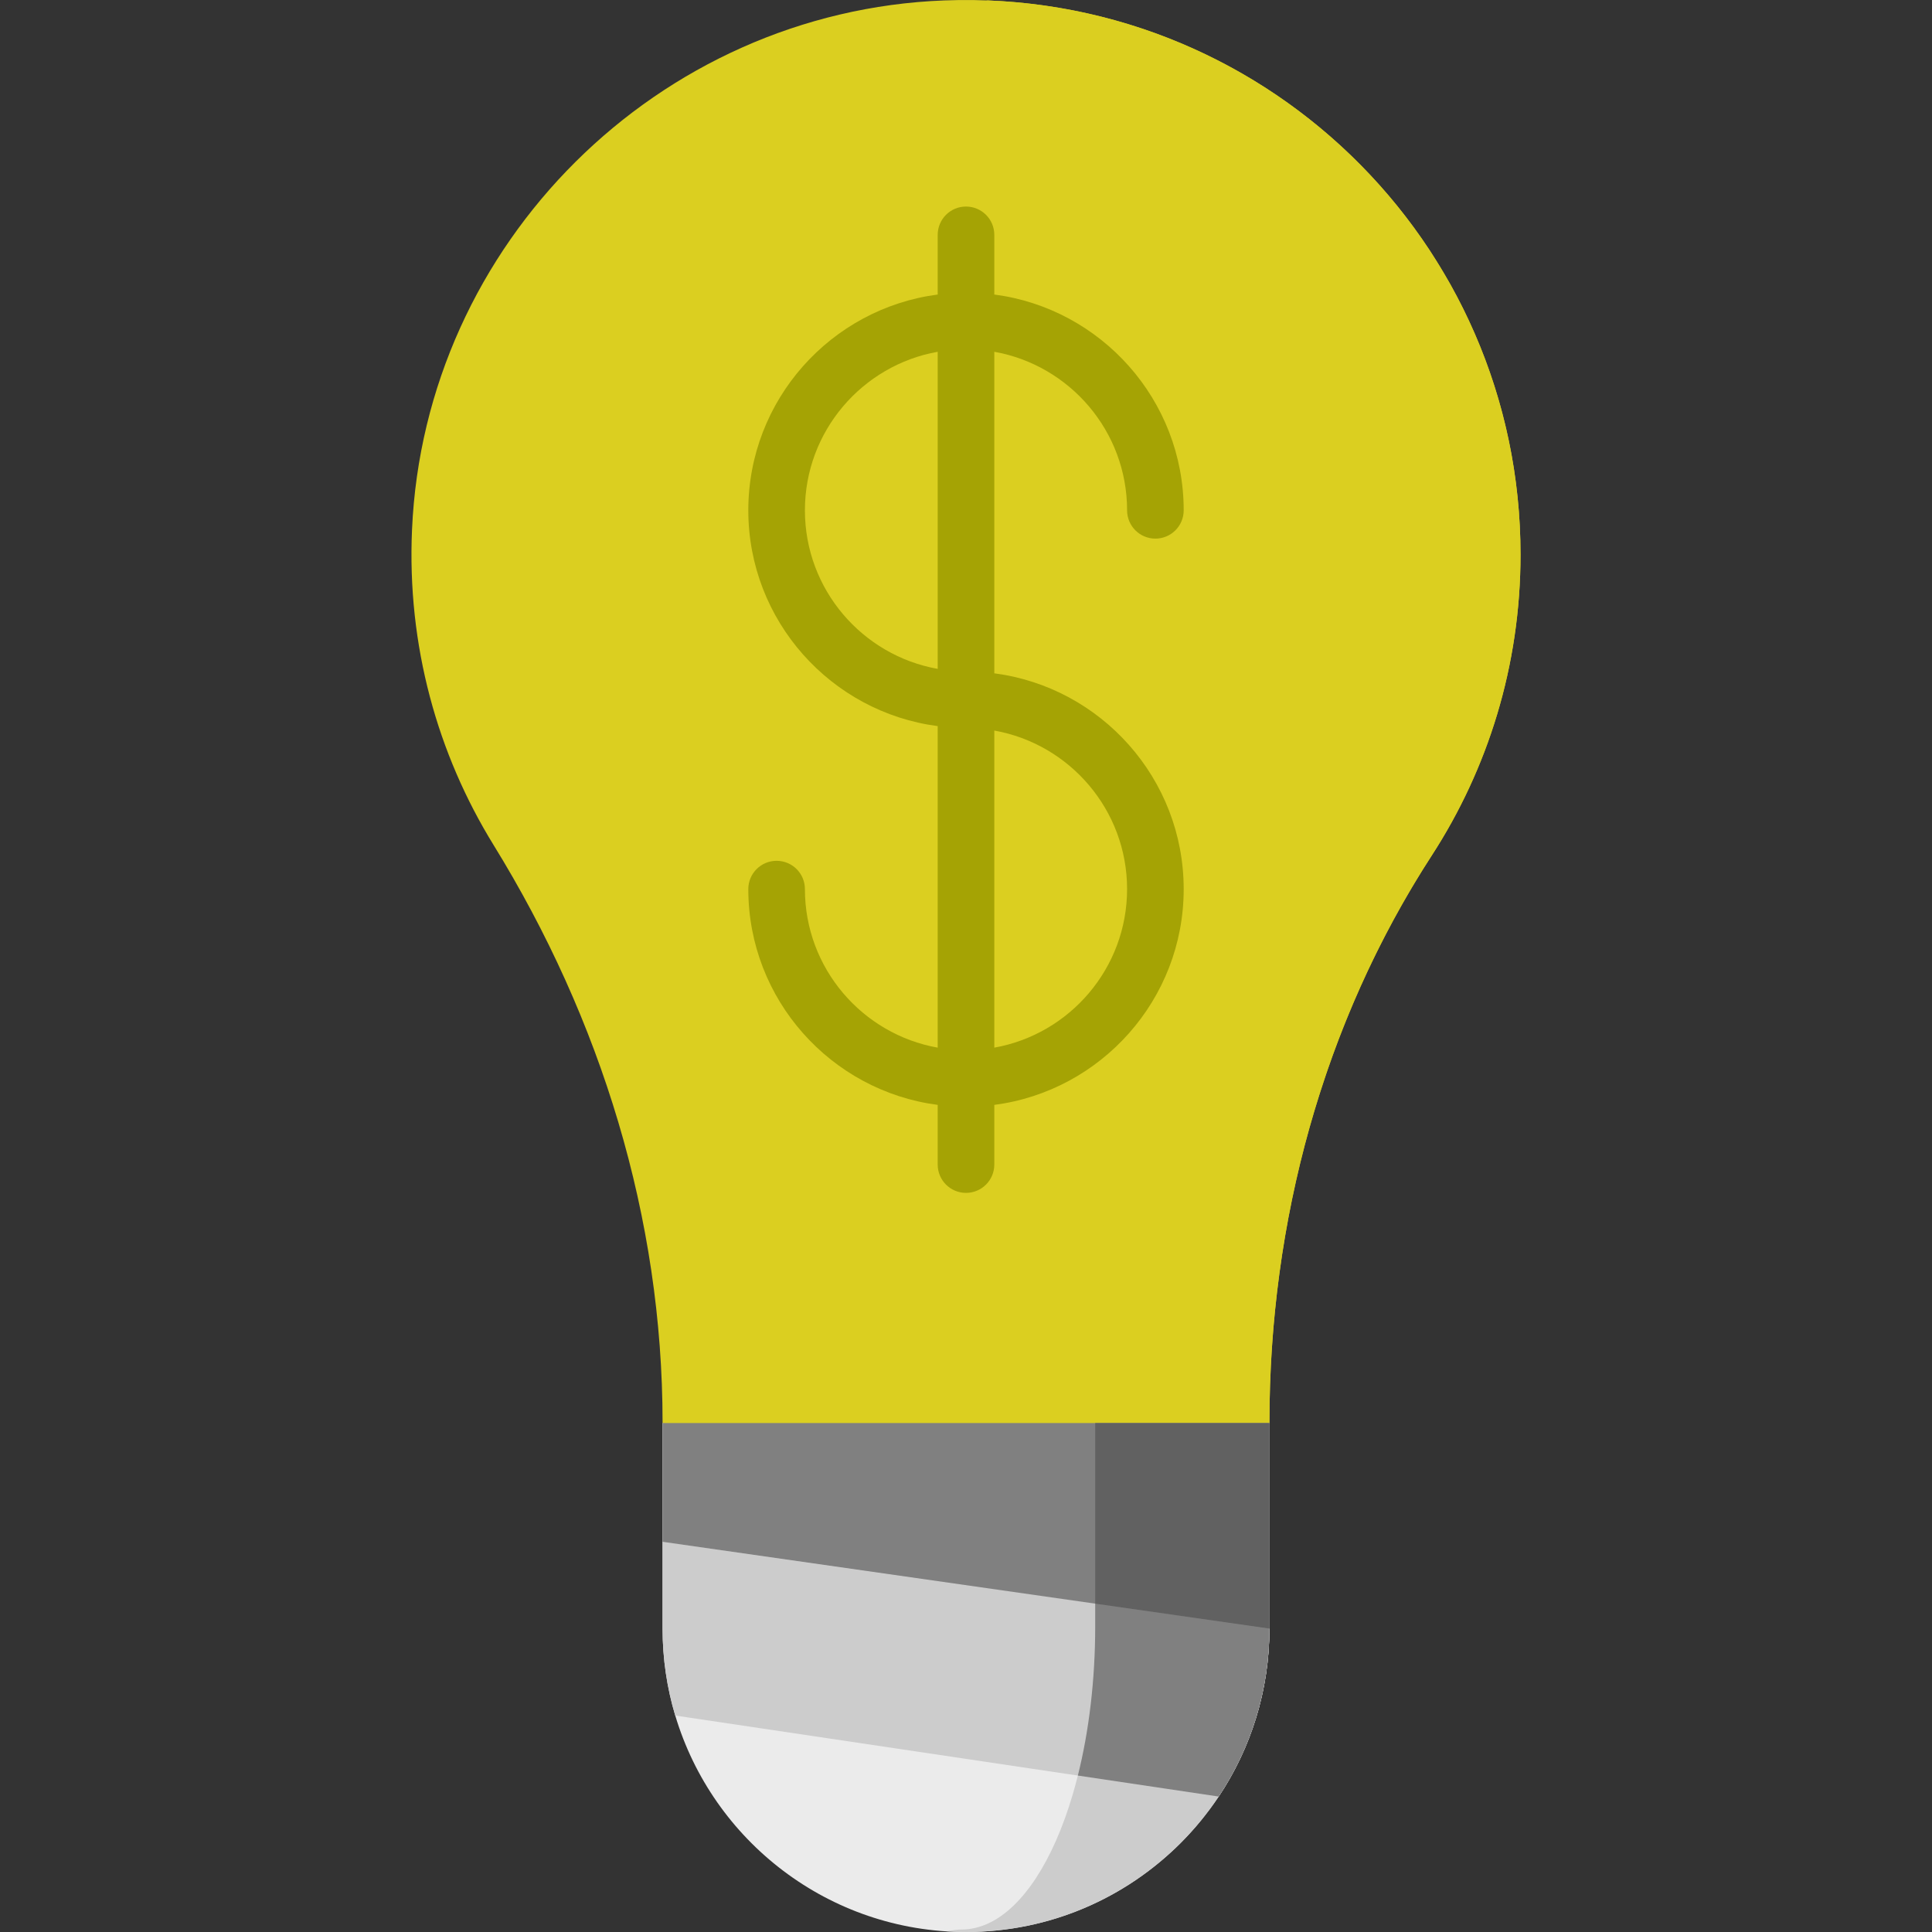 <?xml version="1.0"?>
<svg xmlns="http://www.w3.org/2000/svg" xmlns:xlink="http://www.w3.org/1999/xlink" version="1.1" id="Capa_1" x="0px" y="0px" viewBox="0 0 512 512" style="enable-background:new 0 0 512 512;" xml:space="preserve" width="512px" height="512px" class=""><rect x="0" y="0" width="512" height="512" fill="#333333" stroke="none"/><g><path style="fill:#EBEBEB;" d="M175.588,377.112v31.476v22.994c0,8.013,1.169,15.756,3.361,23.056  C188.857,487.812,219.606,512,256.005,512c22.207,0,42.308-8.999,56.858-23.561c3.754-3.754,7.152-7.891,10.106-12.334  c8.494-12.74,13.442-28.054,13.442-44.523v-54.47L175.588,377.112L175.588,377.112z" data-original="#EBEBEB"/><g>
	<path style="fill:#CCCCCC;" d="M290.242,430.929c0,16.47-2.183,31.783-5.929,44.523c-1.303,4.443-2.802,8.58-4.458,12.334   c-6.417,14.563-15.284,23.561-25.079,23.561c-1.036,0-2.344,0.171-3.878,0.476c0.796,0.05,1.595,0.09,2.397,0.121   c0.9,0.03,1.802,0.056,2.709,0.056h0.001c5.552,0,10.972-0.563,16.206-1.634c1.309-0.268,2.606-0.567,3.89-0.897   c11.904-3.063,22.729-8.798,31.828-16.509c1.703-1.443,3.356-2.942,4.933-4.52c2.741-2.741,5.287-5.69,7.614-8.81   c0.133-0.179,0.265-0.358,0.396-0.538c0.719-0.98,1.422-1.974,2.096-2.987c7.382-11.073,12.081-24.091,13.186-38.121   c0.012-0.152,0.025-0.303,0.036-0.455c0.144-1.964,0.22-3.947,0.22-5.948v-54.469l0,0h-46.169L290.242,430.929L290.242,430.929z" data-original="#CCCCCC" class=""/>
	<path style="fill:#CCCCCC;" d="M175.588,377.112v31.476v22.994c0,8.013,1.169,15.756,3.361,23.056l144.021,21.468   c8.494-12.74,13.442-28.054,13.442-44.523v-54.47L175.588,377.112L175.588,377.112z" data-original="#CCCCCC" class=""/>
</g><path style="fill:#808080;" d="M290.242,430.929c0,14.405-1.67,27.925-4.595,39.613l37.322,5.563l0,0  c7.382-11.073,12.081-24.091,13.186-38.121c0.012-0.152,0.025-0.303,0.036-0.455c0.144-1.964,0.22-3.947,0.22-5.948v-54.469l0,0  h-46.169V430.929z" data-original="#808080" class=""/><path style="fill:#DBCF20" d="M250.232,0.11C174.394,3.015,112.501,64.55,109.19,140.364c-1.354,30.712,6.746,59.443,21.603,83.557  c28.472,46.173,44.794,98.796,44.794,153.056v0.135L256,404.347l80.411-27.235v-0.135c0-53.115,14.119-105.665,43.009-150.249  c14.894-22.969,23.536-50.346,23.536-79.766C402.956,63.885,334.023-3.09,250.232,0.11z" data-original="#FFA638" class="" data-old_color="#FFA638"/><path style="fill:#DBCF20" d="M351.905,283.302c6.861-19.808,16.013-38.824,27.515-56.574  c14.894-22.969,23.536-50.346,23.536-79.766c0-0.07-0.003-0.14-0.003-0.211c-0.002-1.198-0.016-2.392-0.046-3.583  c-0.011-0.442-0.034-0.881-0.049-1.322c-0.028-0.818-0.054-1.637-0.095-2.452c-0.026-0.515-0.064-1.027-0.095-1.54  c-0.045-0.737-0.087-1.475-0.143-2.209c-0.042-0.543-0.094-1.083-0.141-1.625c-0.061-0.7-0.12-1.401-0.191-2.098  c-0.057-0.559-0.124-1.115-0.187-1.673c-0.076-0.674-0.151-1.349-0.236-2.02c-0.073-0.569-0.154-1.135-0.233-1.701  c-0.091-0.656-0.182-1.313-0.282-1.966c-0.087-0.572-0.183-1.141-0.277-1.71c-0.106-0.643-0.212-1.287-0.327-1.927  c-0.102-0.572-0.212-1.142-0.321-1.711c-0.121-0.634-0.243-1.267-0.372-1.897c-0.117-0.57-0.24-1.137-0.363-1.705  c-0.136-0.625-0.273-1.249-0.417-1.871c-0.131-0.569-0.268-1.135-0.406-1.701c-0.15-0.614-0.302-1.228-0.459-1.839  c-0.146-0.567-0.296-1.133-0.449-1.698c-0.163-0.604-0.33-1.207-0.501-1.808c-0.16-0.565-0.324-1.128-0.491-1.69  c-0.177-0.596-0.359-1.191-0.544-1.784c-0.174-0.56-0.351-1.119-0.531-1.677c-0.191-0.588-0.387-1.174-0.585-1.759  c-0.188-0.556-0.378-1.111-0.572-1.664c-0.204-0.58-0.415-1.157-0.626-1.733c-0.202-0.552-0.405-1.103-0.613-1.652  c-0.217-0.57-0.44-1.136-0.663-1.702c-0.217-0.549-0.433-1.099-0.656-1.645c-0.228-0.559-0.464-1.113-0.699-1.668  c-0.231-0.546-0.46-1.093-0.698-1.635c-0.24-0.547-0.487-1.09-0.733-1.634c-0.246-0.544-0.49-1.089-0.742-1.63  c-0.249-0.533-0.506-1.06-0.761-1.589c-0.262-0.544-0.521-1.09-0.79-1.631c-0.256-0.515-0.522-1.025-0.784-1.536  c-0.28-0.547-0.556-1.095-0.843-1.638c-0.257-0.488-0.525-0.969-0.788-1.454c-0.304-0.56-0.603-1.122-0.914-1.677  c-0.231-0.414-0.473-0.822-0.708-1.233c-1.311-2.291-2.682-4.543-4.111-6.754c-0.216-0.334-0.426-0.672-0.645-1.004  c-0.397-0.604-0.806-1.2-1.212-1.797c-0.255-0.376-0.506-0.756-0.765-1.13c-0.401-0.579-0.812-1.15-1.221-1.722  c-0.274-0.385-0.545-0.772-0.824-1.154c-0.41-0.563-0.83-1.118-1.247-1.675c-0.287-0.383-0.572-0.768-0.863-1.147  c-0.421-0.55-0.85-1.092-1.279-1.636c-0.299-0.379-0.596-0.76-0.898-1.136c-0.433-0.538-0.874-1.07-1.314-1.602  c-0.307-0.371-0.613-0.743-0.923-1.111c-0.447-0.529-0.9-1.052-1.354-1.575c-0.315-0.362-0.629-0.725-0.947-1.084  c-0.461-0.52-0.927-1.034-1.396-1.548c-0.32-0.351-0.64-0.702-0.964-1.05c-0.478-0.514-0.96-1.023-1.446-1.53  c-0.322-0.337-0.645-0.674-0.97-1.007c-0.495-0.508-0.995-1.012-1.498-1.513c-0.324-0.323-0.649-0.644-0.975-0.964  c-0.514-0.503-1.031-1.001-1.552-1.497c-0.324-0.308-0.65-0.615-0.978-0.92c-0.531-0.496-1.066-0.989-1.604-1.476  c-0.324-0.294-0.651-0.586-0.978-0.877c-0.552-0.491-1.106-0.979-1.666-1.462c-0.319-0.276-0.641-0.549-0.963-0.822  c-0.575-0.488-1.151-0.973-1.734-1.452c-0.312-0.257-0.627-0.51-0.942-0.764c-0.601-0.486-1.204-0.97-1.813-1.448  c-0.297-0.233-0.598-0.462-0.897-0.692c-0.634-0.489-1.269-0.976-1.911-1.454c-0.274-0.204-0.551-0.404-0.826-0.606  c-0.674-0.495-1.35-0.989-2.033-1.473c-0.238-0.169-0.479-0.333-0.718-0.5c-0.727-0.509-1.456-1.016-2.193-1.511  c-0.176-0.118-0.354-0.233-0.53-0.35c-0.806-0.538-1.615-1.072-2.432-1.594c-0.054-0.034-0.109-0.068-0.163-0.102  c-6.681-4.255-13.729-7.983-21.085-11.13c-0.118-0.05-0.234-0.103-0.352-0.153c-0.91-0.386-1.826-0.76-2.746-1.129  c-0.185-0.074-0.369-0.151-0.555-0.225c-0.883-0.35-1.771-0.688-2.662-1.021c-0.224-0.084-0.448-0.17-0.672-0.253  c-0.869-0.32-1.742-0.628-2.618-0.932c-0.251-0.087-0.502-0.176-0.754-0.262c-0.86-0.293-1.725-0.575-2.592-0.853  c-0.272-0.087-0.544-0.176-0.818-0.261c-0.858-0.269-1.72-0.528-2.584-0.781c-0.285-0.083-0.569-0.167-0.855-0.249  c-0.861-0.246-1.725-0.484-2.592-0.715c-0.293-0.078-0.586-0.156-0.88-0.233c-0.866-0.225-1.736-0.442-2.609-0.652  c-0.297-0.071-0.594-0.142-0.891-0.211c-0.876-0.205-1.755-0.402-2.637-0.591c-0.296-0.063-0.592-0.125-0.888-0.187  c-0.889-0.185-1.781-0.363-2.675-0.531c-0.29-0.055-0.581-0.107-0.872-0.16c-0.906-0.165-1.813-0.323-2.725-0.472  c-0.281-0.046-0.562-0.088-0.844-0.133c-0.927-0.145-1.855-0.284-2.787-0.412c-0.262-0.036-0.524-0.069-0.786-0.103  c-0.957-0.126-1.915-0.246-2.877-0.353c-0.231-0.026-0.464-0.048-0.695-0.073c-0.995-0.106-1.992-0.207-2.994-0.293  c-0.189-0.016-0.379-0.029-0.568-0.044c-1.047-0.086-2.096-0.166-3.149-0.23c-0.118-0.007-0.237-0.012-0.355-0.019  c-1.125-0.066-2.254-0.123-3.386-0.163c32.719,7.457,58.262,70.064,58.262,146.207c0,29.42-3.812,56.796-10.381,79.765  c-12.743,44.585-18.971,97.134-18.971,150.25v0.135v16.29l46.169-15.637v-0.135c0-1.66,0.014-3.319,0.042-4.978  c0.055-3.317,0.166-6.631,0.331-9.94c0.249-4.964,0.622-9.916,1.121-14.851c0.665-6.58,1.552-13.13,2.663-19.635  c0.278-1.626,0.57-3.25,0.875-4.87c0.612-3.241,1.279-6.469,2.003-9.684s1.504-6.416,2.34-9.6c1.534-5.843,3.267-11.63,5.182-17.355  C351.275,285.141,351.587,284.221,351.905,283.302z" data-original="#ED8300" class="" data-old_color="#ED8300"/><polygon style="fill:#808080;" points="336.411,377.112 336.411,431.582 175.588,408.588 175.588,377.112 " data-original="#808080" class=""/><polygon style="fill:#616161;" points="290.242,424.981 336.411,431.582 336.411,377.112 290.242,377.112 " data-original="#616161"/><path style="fill:#A5A304" d="M263.5,178.435V93.224c19.974,3.556,35.19,21.037,35.19,42.017c0,4.142,3.357,7.5,7.5,7.5  s7.5-3.358,7.5-7.5c0-29.268-21.913-53.497-50.19-57.187V62.237c0-4.142-3.357-7.5-7.5-7.5c-4.143,0-7.5,3.358-7.5,7.5v15.817  c-28.278,3.69-50.19,27.919-50.19,57.187s21.913,53.497,50.19,57.187v85.211c-19.974-3.556-35.19-21.037-35.19-42.017  c0-4.142-3.357-7.5-7.5-7.5s-7.5,3.358-7.5,7.5c0,29.268,21.913,53.497,50.19,57.187v15.817c0,4.142,3.357,7.5,7.5,7.5  c4.143,0,7.5-3.358,7.5-7.5v-15.817c28.278-3.69,50.19-27.919,50.19-57.187S291.778,182.125,263.5,178.435z M213.31,135.241  c0-20.98,15.216-38.461,35.19-42.017v84.035C228.526,173.702,213.31,156.221,213.31,135.241z M263.5,277.639v-84.034  c19.974,3.556,35.19,21.037,35.19,42.017S283.474,274.083,263.5,277.639z" data-original="#FFFFFF" class="active-path" data-old_color="#FFFFFF"/></g> </svg>
